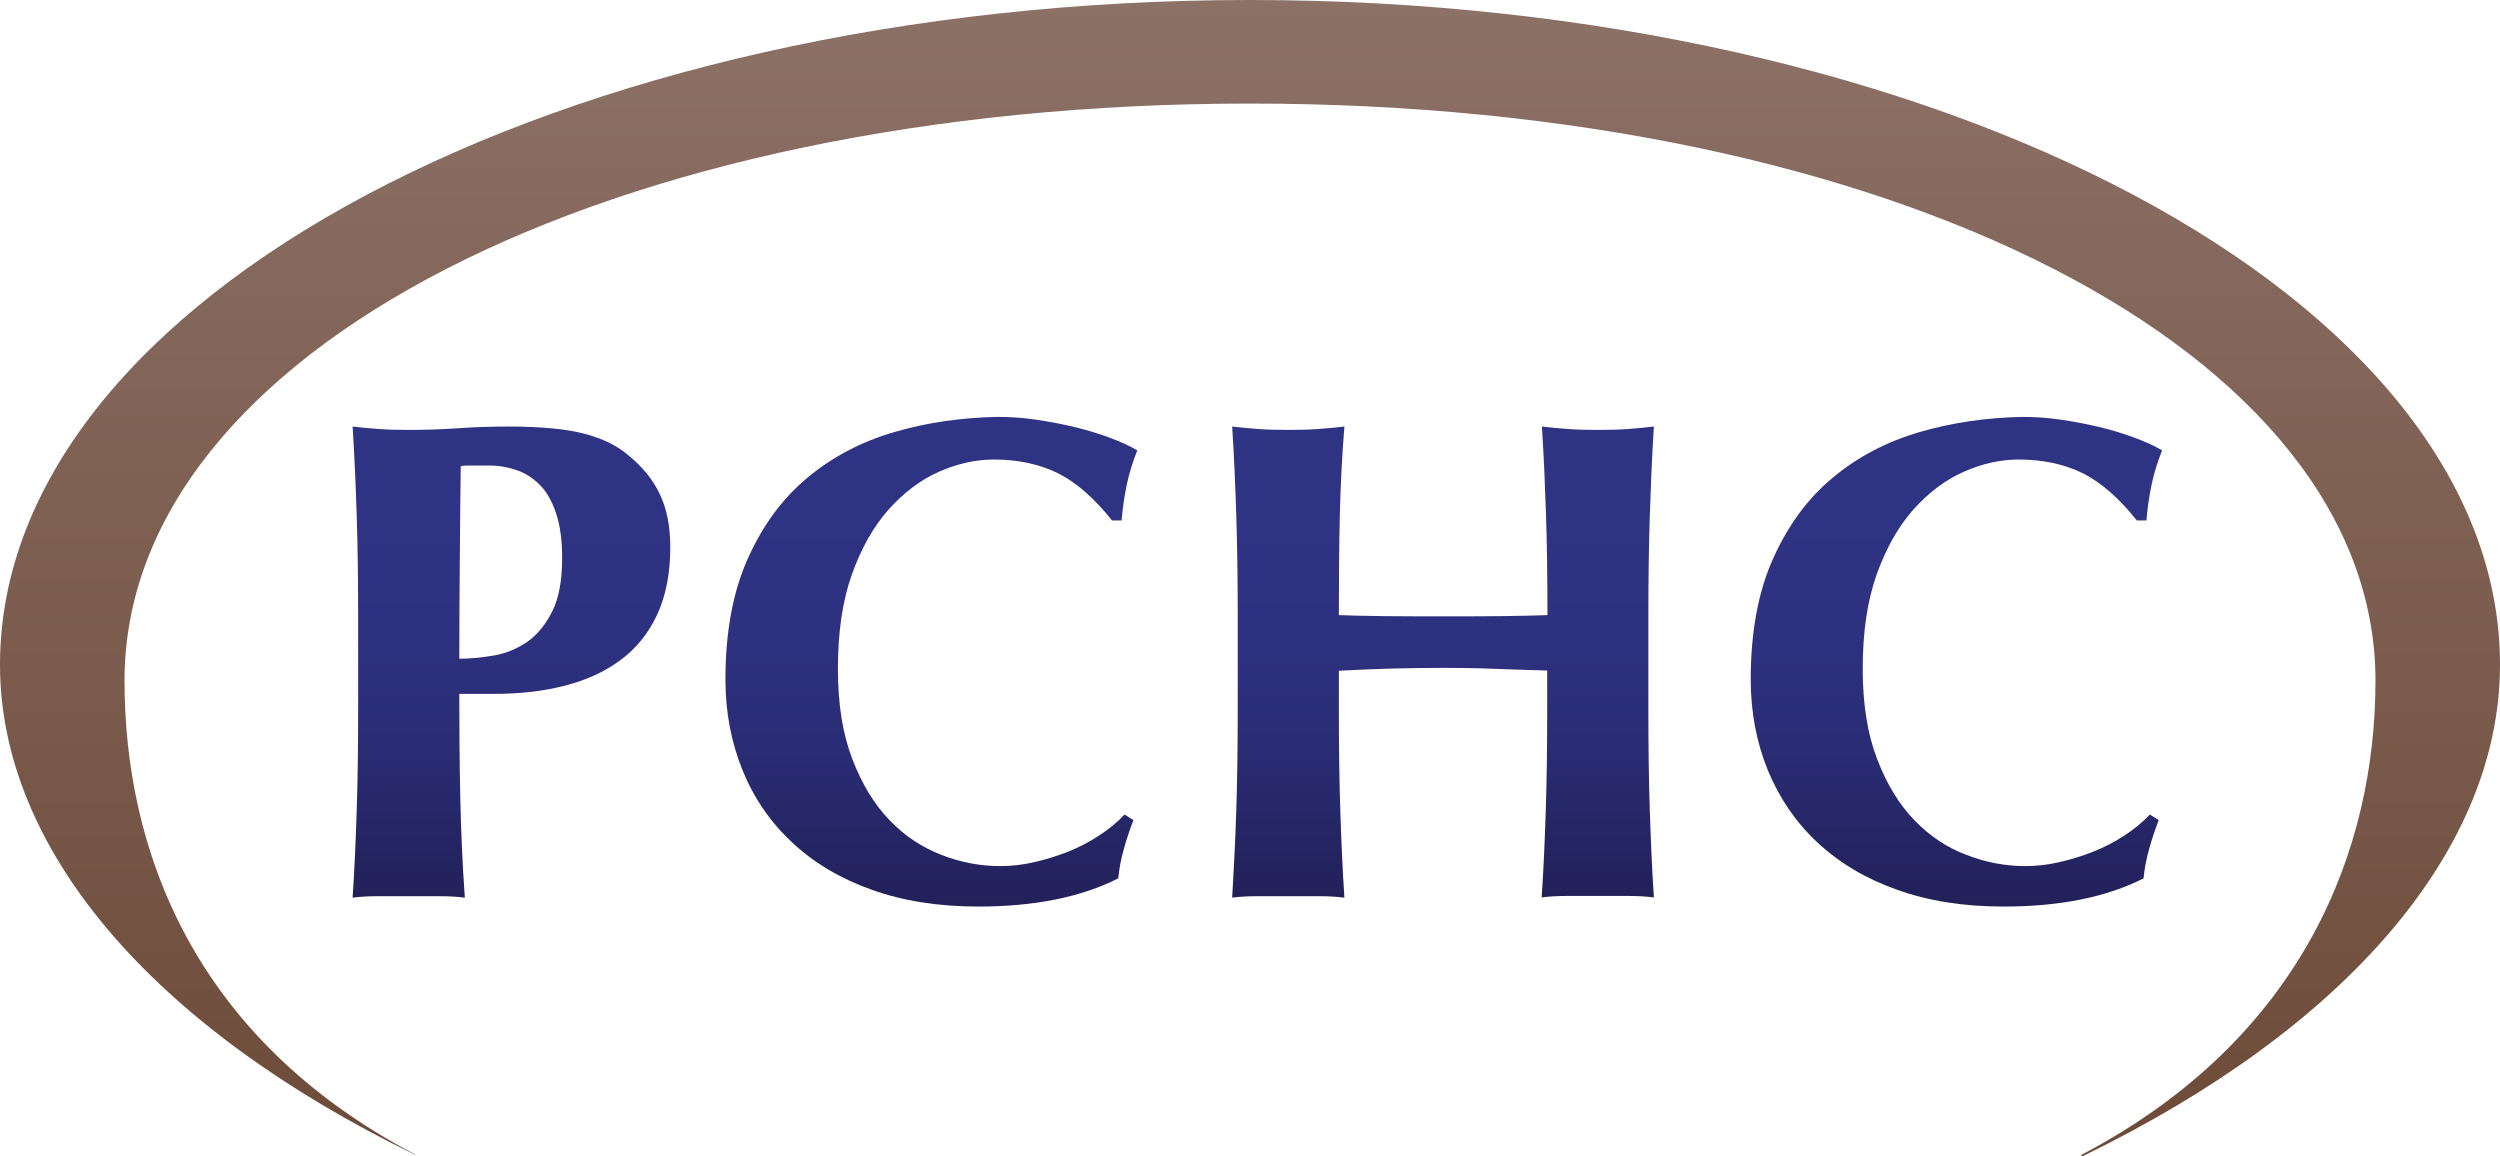 <?xml version="1.0" encoding="utf-8"?>
<!-- Generator: Adobe Illustrator 21.1.0, SVG Export Plug-In . SVG Version: 6.00 Build 0)  -->
<svg version="1.1" id="PCHC_Logo" xmlns="http://www.w3.org/2000/svg" xmlns:xlink="http://www.w3.org/1999/xlink" x="0px" y="0px"
	 viewBox="0 0 1038 480" style="enable-background:new 0 0 1038 480;" xml:space="preserve">
<style type="text/css">
	.st0{fill:url(#Swoosh_2_);}
	.st1{fill:url(#P_1_);}
	.st2{fill:url(#C_2_);}
	.st3{fill:url(#H_1_);}
	.st4{fill:url(#C_3_);}
</style>
<g id="Swoosh">
	<linearGradient id="Swoosh_2_" gradientUnits="userSpaceOnUse" x1="519.002" y1="480" x2="519.002" y2="-9.094947e-13">
		<stop  offset="0" style="stop-color:#6D4B39"/>
		<stop  offset="1" style="stop-color:#8C7167"/>
	</linearGradient>
	<path id="Swoosh_1_" class="st0" d="M519,0C232.8,0,0,123.8,0,276c0,76.2,62.8,150.2,172.4,203.5c0,0,0,0,0.1-0.1
		C79.7,430.7,51.7,352,51.7,282.6C51.7,146,252.6,43,519,43c266.4,0,467.3,103,467.3,239.6c0,69.3-29.4,148.3-122.3,197
		c0.2,0.2,0.4,0.3,0.6,0.5C974.8,426.6,1038,352.4,1038,276C1038,123.8,805.2,0,519,0z"/>
</g>
<g id="Letters">
	<linearGradient id="P_1_" gradientUnits="userSpaceOnUse" x1="212.375" y1="372.717" x2="212.375" y2="177.074">
		<stop  offset="0" style="stop-color:#212058"/>
		<stop  offset="8.711652e-02" style="stop-color:#242461"/>
		<stop  offset="0.323" style="stop-color:#2A2C75"/>
		<stop  offset="0.563" style="stop-color:#2E3180"/>
		<stop  offset="0.812" style="stop-color:#2F3384"/>
		<stop  offset="1" style="stop-color:#2F3384"/>
	</linearGradient>
	<path id="P" class="st1" d="M190.9,233.9c0.1-13.2,0.2-26.6,0.4-40.3c0.7-0.2,1.6-0.3,2.6-0.3h2.9h6.5c4,0,7.8,0.7,11.5,2
		c3.7,1.3,6.9,3.5,9.7,6.4c2.8,2.9,4.9,6.9,6.5,11.8c1.6,4.9,2.4,11,2.4,18.2c0,9.1-1.3,16.4-4,21.9c-2.7,5.5-6.1,9.7-10.2,12.7
		c-4.2,2.9-8.8,4.9-13.8,5.8c-5,0.9-9.9,1.4-14.7,1.4C190.7,260.3,190.8,247.1,190.9,233.9 M190.3,177.8c-7.1,0.5-14,0.7-20.6,0.7
		c-4.8,0-9-0.1-12.8-0.4s-7.3-0.6-10.5-1c0.8,12.3,1.3,24.6,1.7,36.9c0.4,12.3,0.6,26.3,0.6,42v38.7c0,15.8-0.2,29.8-0.6,42
		c-0.4,12.2-0.9,24.3-1.7,36c3.2-0.4,6.7-0.6,10.5-0.6h12.8h12.8c3.8,0,7.3,0.2,10.5,0.6c-1-13.9-1.6-27.9-1.9-42
		c-0.3-14.1-0.4-28.3-0.4-42.6h14.5c10.6,0,20.4-1.1,29.3-3.4c8.9-2.3,16.7-5.8,23.2-10.7c6.5-4.8,11.6-11.1,15.2-18.9
		c3.6-7.8,5.4-17.1,5.4-27.9c0-8.5-1.4-15.9-4.3-21.9c-2.8-6.1-7.3-11.6-13.4-16.5c-4.4-3.8-10.4-6.7-17.9-8.7c-7.6-2-18.1-3-31.6-3
		C204.4,177.1,197.4,177.3,190.3,177.8"/>
	<linearGradient id="C_2_" gradientUnits="userSpaceOnUse" x1="386.792" y1="376.416" x2="386.792" y2="173.37">
		<stop  offset="0" style="stop-color:#212058"/>
		<stop  offset="8.711652e-02" style="stop-color:#242461"/>
		<stop  offset="0.323" style="stop-color:#2A2C75"/>
		<stop  offset="0.563" style="stop-color:#2E3180"/>
		<stop  offset="0.812" style="stop-color:#2F3384"/>
		<stop  offset="1" style="stop-color:#2F3384"/>
	</linearGradient>
	<path id="C" class="st2" d="M371.3,179.4c-13.7,4-25.7,10.3-36,18.9c-10.4,8.6-18.6,19.8-24.8,33.6c-6.2,13.8-9.3,30.5-9.3,50.3
		c0,13.5,2.4,26,7.1,37.6c4.7,11.6,11.6,21.6,20.6,30c9,8.4,20,15,33,19.6c13,4.7,27.8,7,44.3,7c23.3,0,42.7-3.9,58.1-11.7
		c0.4-4,1.1-8,2.3-12.1c1.1-4.1,2.5-8.1,4-12.1l-3.7-2.3c-3,3.2-6.6,6.2-10.7,8.8c-4.1,2.7-8.4,4.9-12.9,6.7
		c-4.6,1.8-9.2,3.2-14,4.3c-4.8,1.1-9.4,1.6-14,1.6c-8.2,0-16.3-1.5-24.3-4.6s-15.3-7.8-21.6-14.4c-6.4-6.6-11.5-15-15.5-25.4
		c-4-10.4-6-22.8-6-37.5c0-15.2,1.9-28.2,5.8-39.2c3.9-10.9,9-19.9,15.2-26.9c6.3-7,13.2-12.3,20.9-15.7c7.7-3.4,15.3-5.1,22.9-5.1
		c10.2,0,19.2,2,26.8,5.8c7.6,3.9,15,10.4,22.2,19.5h4c0.4-4.9,1.1-9.8,2.1-14.7c1-4.8,2.5-9.6,4.4-14.4c-3.2-1.9-7.2-3.7-11.8-5.4
		c-4.7-1.7-9.6-3.2-14.7-4.4c-5.1-1.2-10.4-2.2-15.9-3c-5.5-0.8-10.7-1.1-15.7-1.1C399.3,173.4,384.9,175.4,371.3,179.4"/>
	<linearGradient id="H_1_" gradientUnits="userSpaceOnUse" x1="599.086" y1="372.717" x2="599.086" y2="177.074">
		<stop  offset="0" style="stop-color:#212058"/>
		<stop  offset="8.711652e-02" style="stop-color:#242461"/>
		<stop  offset="0.323" style="stop-color:#2A2C75"/>
		<stop  offset="0.563" style="stop-color:#2E3180"/>
		<stop  offset="0.812" style="stop-color:#2F3384"/>
		<stop  offset="1" style="stop-color:#2F3384"/>
	</linearGradient>
	<path id="H" class="st3" d="M676.3,178.1c-3.8,0.3-8.1,0.4-12.8,0.4c-4.8,0-9-0.1-12.8-0.4c-3.8-0.3-7.3-0.6-10.5-1
		c0.8,12.3,1.3,24.5,1.7,36.6c0.4,12.1,0.6,26,0.6,41.7c-5.5,0.2-11.5,0.3-17.9,0.4c-6.5,0.1-14.8,0.1-25.1,0.1
		c-10.2,0-18.8,0-25.8-0.1c-6.9-0.1-12.9-0.2-17.8-0.4c0-15.8,0.1-29.7,0.4-41.7c0.3-12.1,0.9-24.3,1.9-36.6
		c-3.2,0.4-6.7,0.7-10.5,1c-3.8,0.3-8.1,0.4-12.8,0.4c-4.8,0-9-0.1-12.8-0.4c-3.8-0.3-7.3-0.6-10.5-1c0.8,12.3,1.3,24.6,1.7,36.9
		c0.4,12.3,0.6,26.3,0.6,42v38.7c0,15.8-0.2,29.8-0.6,42c-0.4,12.2-1,24.3-1.7,36c3.2-0.4,6.7-0.6,10.5-0.6h12.8h12.8
		c3.8,0,7.3,0.2,10.5,0.6c-0.8-11.8-1.3-23.8-1.7-36c-0.4-12.2-0.6-26.2-0.6-42v-16.2c7.2-0.4,14.4-0.7,21.6-0.9
		c7.2-0.2,14.4-0.3,21.6-0.3s14.4,0.1,21.7,0.4c7.2,0.3,14.4,0.5,21.6,0.7v16.2c0,15.8-0.2,29.8-0.6,42c-0.4,12.2-0.9,24.3-1.7,36
		c3.2-0.4,6.7-0.6,10.5-0.6h12.8h12.8c3.8,0,7.3,0.2,10.5,0.6c-0.8-11.8-1.3-23.8-1.7-36c-0.4-12.2-0.6-26.2-0.6-42V256
		c0-15.7,0.2-29.8,0.6-42c0.4-12.2,0.9-24.5,1.7-36.9C683.6,177.5,680.1,177.8,676.3,178.1"/>
	<linearGradient id="C_3_" gradientUnits="userSpaceOnUse" x1="812.53" y1="376.416" x2="812.53" y2="173.37">
		<stop  offset="0" style="stop-color:#212058"/>
		<stop  offset="8.711652e-02" style="stop-color:#242461"/>
		<stop  offset="0.323" style="stop-color:#2A2C75"/>
		<stop  offset="0.563" style="stop-color:#2E3180"/>
		<stop  offset="0.812" style="stop-color:#2F3384"/>
		<stop  offset="1" style="stop-color:#2F3384"/>
	</linearGradient>
	<path id="C_1_" class="st4" d="M797,179.4c-13.7,4-25.7,10.3-36,18.9c-10.4,8.6-18.6,19.8-24.8,33.6c-6.2,13.8-9.3,30.5-9.3,50.3
		c0,13.5,2.4,26,7.1,37.6c4.8,11.6,11.6,21.6,20.6,30c9,8.4,20,15,33,19.6c13,4.7,27.8,7,44.3,7c23.4,0,42.7-3.9,58.1-11.7
		c0.4-4,1.1-8,2.3-12.1c1.1-4.1,2.5-8.1,4-12.1l-3.7-2.3c-3,3.2-6.6,6.2-10.7,8.8c-4.1,2.7-8.4,4.9-13,6.7c-4.6,1.8-9.2,3.2-14,4.3
		c-4.8,1.1-9.4,1.6-14,1.6c-8.2,0-16.3-1.5-24.3-4.6c-8.1-3-15.3-7.8-21.7-14.4c-6.4-6.6-11.5-15-15.5-25.4c-4-10.4-6-22.8-6-37.5
		c0-15.2,1.9-28.2,5.8-39.2c3.9-10.9,9-19.9,15.2-26.9c6.3-7,13.2-12.3,20.9-15.7c7.7-3.4,15.3-5.1,22.9-5.1c10.2,0,19.2,2,26.8,5.8
		c7.6,3.9,15,10.4,22.2,19.5h4c0.4-4.9,1.1-9.8,2.1-14.7c1-4.8,2.5-9.6,4.4-14.4c-3.2-1.9-7.2-3.7-11.8-5.4
		c-4.7-1.7-9.5-3.2-14.7-4.4c-5.1-1.2-10.4-2.2-15.9-3c-5.5-0.8-10.7-1.1-15.7-1.1C825,173.4,810.7,175.4,797,179.4"/>
</g>
</svg>
